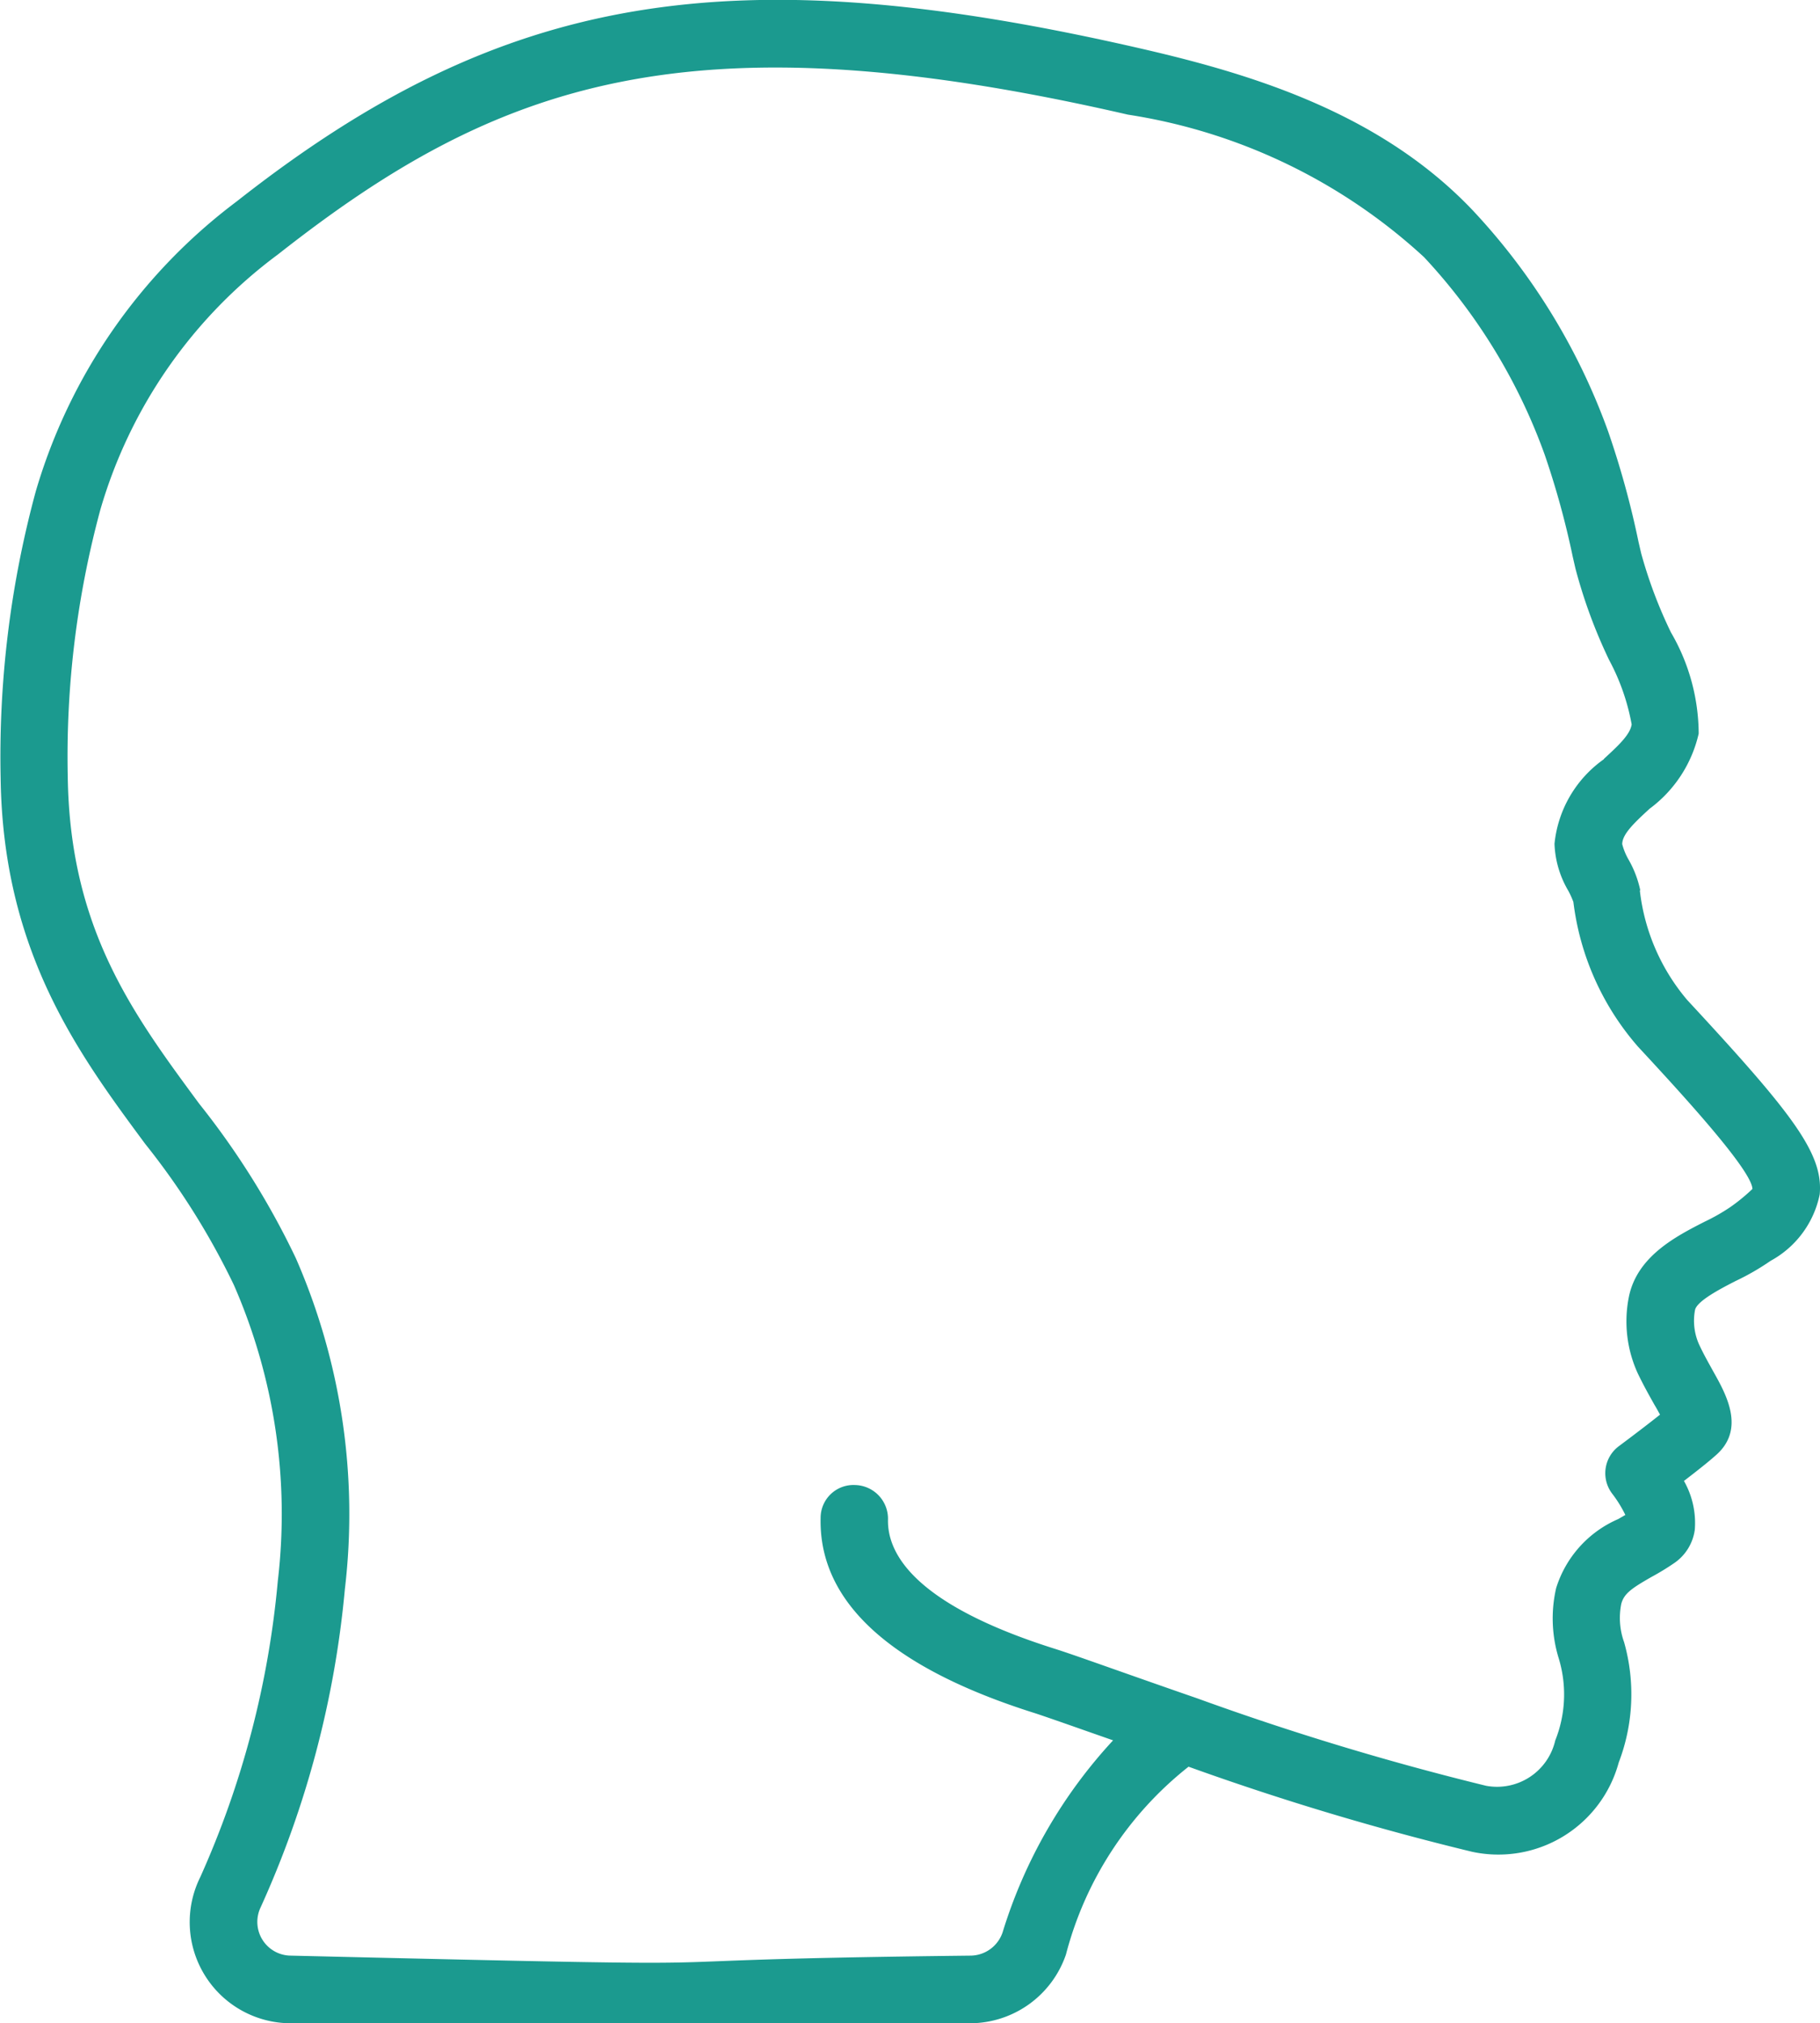 <svg xmlns="http://www.w3.org/2000/svg" width="37.792" height="42" viewBox="0 0 37.792 42"><path d="M34.938,34.618a4.255,4.255,0,0,0,.985,2.275c2.2,2.372,2.827,3.188,2.75,4.034a2.03,2.03,0,0,1-1.02,1.379,5.091,5.091,0,0,1-.729.42c-.3.154-.8.412-.84.6a1.2,1.2,0,0,0,.077.7c.1.219.21.408.3.573.272.483.684,1.214.038,1.758-.15.134-.409.337-.645.518a1.765,1.765,0,0,1,.225,1.014,1,1,0,0,1-.411.68,5.209,5.209,0,0,1-.49.3c-.41.235-.57.344-.626.56a1.488,1.488,0,0,0,.059.793,3.963,3.963,0,0,1-.112,2.5,2.589,2.589,0,0,1-3.045,1.851,56.757,56.757,0,0,1-5.887-1.766,7.316,7.316,0,0,0-2.546,3.9,2.109,2.109,0,0,1-1.99,1.426H6.924A2.1,2.1,0,0,1,5.045,55.1a19.191,19.191,0,0,0,1.61-6.143,11.859,11.859,0,0,0-.91-6.146A15.286,15.286,0,0,0,3.9,39.876c-1.384-1.871-2.954-3.989-3-7.6a21.009,21.009,0,0,1,.73-5.944,11.6,11.6,0,0,1,4.174-6.019c5.514-4.339,10.265-5.135,18.825-3.16,2.323.536,4.955,1.354,6.851,3.359a13.289,13.289,0,0,1,2.8,4.578,18.468,18.468,0,0,1,.63,2.289l.056.242a9.532,9.532,0,0,0,.618,1.64,4.206,4.206,0,0,1,.576,2.1,2.676,2.676,0,0,1-1.018,1.559c-.343.314-.568.535-.57.736a1.3,1.3,0,0,0,.134.325,2.186,2.186,0,0,1,.241.633Zm-.749-2.729c.28-.259.549-.5.579-.719a4.529,4.529,0,0,0-.467-1.335,10.66,10.66,0,0,1-.7-1.9l-.056-.244a17.523,17.523,0,0,0-.583-2.12,11.913,11.913,0,0,0-2.505-4.1,11.707,11.707,0,0,0-6.147-2.958c-9.13-2.1-13.106-.674-17.649,2.9a10.1,10.1,0,0,0-3.69,5.3,19.6,19.6,0,0,0-.677,5.543c.044,3.156,1.349,4.918,2.729,6.788a16.569,16.569,0,0,1,2.007,3.207,13.254,13.254,0,0,1,1.018,6.872,20.481,20.481,0,0,1-1.75,6.606.7.7,0,0,0,.629,1c11.656.276,5.327.1,14.113,0a.71.71,0,0,0,.666-.484A10.315,10.315,0,0,1,24,52.26l-.523-.183c-.517-.182-.91-.319-1.1-.381-2.993-.942-4.491-2.305-4.45-4.053a.682.682,0,0,1,.715-.683.7.7,0,0,1,.684.716c-.017.722.572,1.773,3.472,2.686.205.064.61.206,1.146.395.5.176,1.12.395,1.8.63h0a57.973,57.973,0,0,0,6,1.816,1.24,1.24,0,0,0,1.437-.939,2.573,2.573,0,0,0,.07-1.715A2.81,2.81,0,0,1,33.2,49.1a2.309,2.309,0,0,1,1.288-1.433l.149-.086a2.564,2.564,0,0,0-.268-.435.7.7,0,0,1,.134-.993c.168-.125.567-.425.854-.654-.036-.066-.076-.14-.113-.2-.107-.19-.23-.409-.35-.659a2.589,2.589,0,0,1-.188-1.564c.162-.859.98-1.277,1.579-1.583a4.085,4.085,0,0,0,.528-.3,3.883,3.883,0,0,0,.463-.379c-.012-.4-1.552-2.065-2.379-2.957a5.6,5.6,0,0,1-1.339-3,1.767,1.767,0,0,0-.106-.234,2.059,2.059,0,0,1-.286-.974,2.445,2.445,0,0,1,1.027-1.757Z" transform="translate(-0.887 -16.133)" fill="#1b9a8f"/></svg>